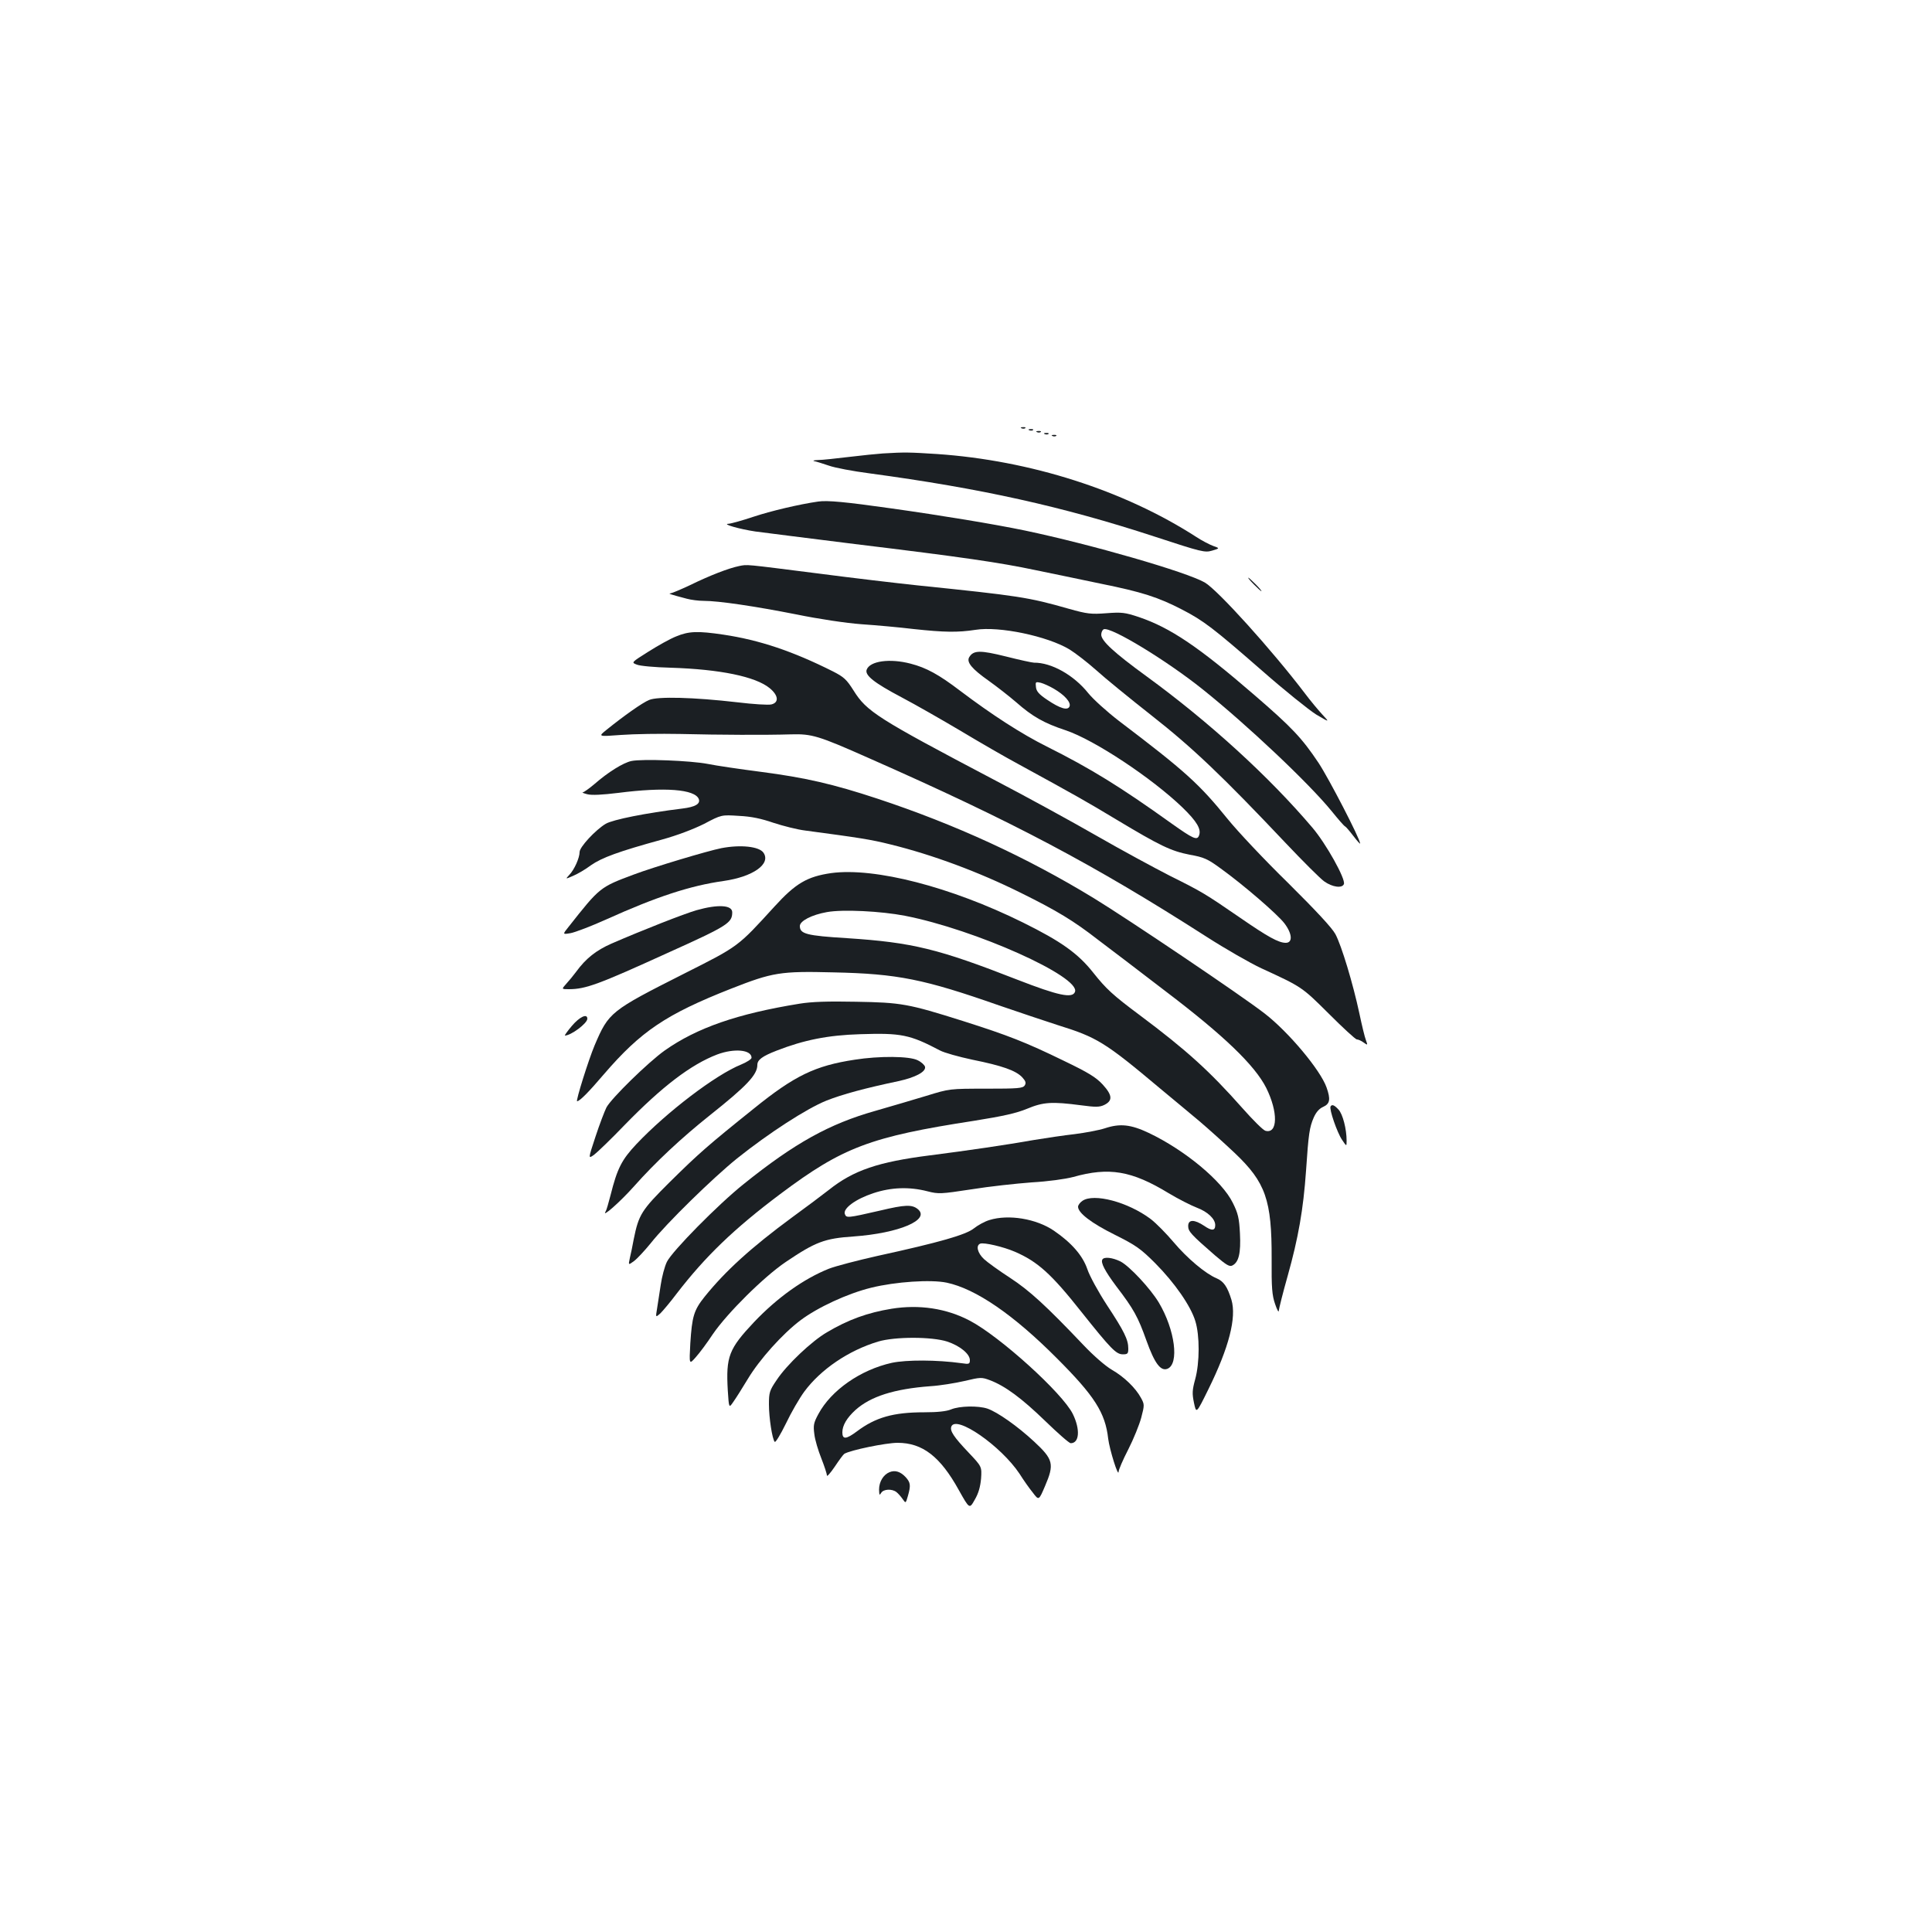<?xml version="1.0" standalone="no"?>
<!DOCTYPE svg PUBLIC "-//W3C//DTD SVG 20010904//EN"
 "http://www.w3.org/TR/2001/REC-SVG-20010904/DTD/svg10.dtd">
<svg version="1.0" xmlns="http://www.w3.org/2000/svg"
 width="1000pt" height="1000pt" viewBox="0 0 1000 1000"
 preserveAspectRatio="xMidYMid meet">
<g transform="translate(0,1000) scale(0.1,-0.1)"
fill="#1b1f23" stroke="none">
<path d="M5288 7783 c7 -3 16 -2 19 1 4 3 -2 6 -13 5 -11 0 -14 -3 -6 -6z"/>
<path d="M5328 7773 c7 -3 16 -2 19 1 4 3 -2 6 -13 5 -11 0 -14 -3 -6 -6z"/>
<path d="M5368 7763 c7 -3 16 -2 19 1 4 3 -2 6 -13 5 -11 0 -14 -3 -6 -6z"/>
<path d="M5408 7753 c7 -3 16 -2 19 1 4 3 -2 6 -13 5 -11 0 -14 -3 -6 -6z"/>
<path d="M5448 7743 c7 -3 16 -2 19 1 4 3 -2 6 -13 5 -11 0 -14 -3 -6 -6z"/>
<path d="M4570 7653 c-30 -2 -109 -10 -175 -18 -67 -8 -139 -16 -160 -16 -22
-1 -31 -3 -20 -6 11 -2 45 -13 75 -23 30 -11 125 -29 210 -40 578 -78 998
-171 1475 -327 247 -81 261 -84 299 -73 40 12 40 12 6 24 -19 7 -60 28 -90 48
-373 240 -857 395 -1340 428 -141 9 -166 10 -280 3z"/>
<path d="M4235 7404 c-98 -14 -246 -49 -336 -79 -57 -19 -114 -35 -128 -36
-37 -1 58 -28 139 -40 36 -5 268 -34 515 -65 560 -68 751 -96 935 -135 80 -16
231 -48 337 -70 213 -43 298 -70 423 -135 110 -57 161 -96 413 -316 115 -101
241 -202 279 -226 71 -42 71 -42 32 0 -22 24 -62 72 -89 108 -171 225 -452
536 -519 575 -96 55 -588 197 -931 269 -159 33 -431 78 -695 115 -233 33 -328
42 -375 35z"/>
<path d="M3825 7070 c-54 -11 -152 -49 -254 -99 -47 -22 -92 -41 -100 -42 -16
-1 1 -6 84 -28 22 -6 61 -11 87 -11 78 0 266 -28 479 -70 117 -24 258 -45 338
-51 75 -5 197 -16 271 -25 159 -17 227 -18 319 -4 123 20 373 -33 486 -101 31
-19 93 -67 138 -107 45 -41 174 -146 287 -235 213 -167 369 -316 695 -661 88
-93 177 -182 199 -198 42 -30 93 -37 102 -14 10 26 -93 210 -163 292 -224 264
-533 546 -858 783 -169 123 -235 184 -235 216 0 12 6 25 13 28 37 14 326 -162
512 -311 229 -183 551 -487 668 -631 34 -42 65 -78 70 -79 4 -2 23 -24 42 -49
19 -25 35 -43 35 -39 0 24 -161 335 -215 417 -87 130 -138 184 -334 353 -288
249 -434 347 -596 402 -72 24 -89 26 -168 20 -79 -6 -99 -4 -195 23 -210 60
-258 67 -782 121 -113 12 -342 39 -510 61 -395 50 -369 48 -415 39z"/>
<path d="M6490 6975 c19 -19 36 -35 39 -35 3 0 -10 16 -29 35 -19 19 -36 35
-39 35 -3 0 10 -16 29 -35z"/>
<path d="M3500 6706 c-31 -12 -95 -48 -144 -79 -89 -56 -89 -56 -60 -67 16 -7
94 -14 174 -16 257 -8 441 -46 514 -106 45 -37 49 -74 9 -84 -15 -4 -95 1
-177 11 -225 26 -412 31 -456 12 -35 -14 -132 -83 -220 -154 -45 -36 -45 -36
75 -27 66 5 203 7 305 5 207 -5 440 -6 575 -2 107 3 141 -7 400 -122 748 -330
1167 -552 1749 -925 98 -63 227 -137 285 -164 211 -97 209 -96 349 -235 73
-73 138 -133 145 -133 7 0 23 -7 35 -16 21 -15 22 -15 12 12 -6 15 -21 77 -34
139 -33 154 -92 350 -124 410 -18 33 -99 120 -245 265 -121 118 -261 267 -312
330 -148 183 -220 248 -564 509 -61 47 -132 111 -158 143 -75 94 -191 159
-281 158 -9 0 -74 14 -145 32 -133 33 -168 33 -190 -3 -16 -26 13 -61 101
-123 42 -30 106 -80 142 -111 84 -74 144 -108 256 -145 149 -50 446 -247 605
-400 74 -72 98 -112 85 -145 -10 -26 -30 -17 -144 64 -261 187 -416 283 -644
397 -132 66 -282 163 -449 289 -109 83 -174 119 -256 140 -107 28 -210 14
-227 -31 -11 -29 38 -68 180 -143 74 -39 212 -118 308 -175 95 -57 228 -134
297 -171 300 -164 353 -194 509 -288 225 -135 281 -162 378 -181 74 -13 93
-22 160 -71 118 -85 293 -236 330 -284 41 -54 44 -101 7 -101 -37 0 -93 31
-235 129 -182 125 -198 135 -363 217 -82 42 -254 135 -381 208 -127 73 -366
204 -531 290 -604 318 -659 353 -727 462 -36 57 -50 70 -107 99 -207 104 -379
162 -566 190 -134 20 -180 18 -245 -9z m1955 -271 c55 -32 89 -70 81 -91 -9
-23 -48 -12 -116 34 -42 28 -56 44 -58 66 -3 27 -2 28 25 22 15 -4 46 -18 68
-31z"/>
<path d="M3268 6061 c-42 -9 -120 -57 -192 -120 -26 -22 -53 -41 -59 -42 -7
-1 4 -5 23 -10 23 -6 78 -3 160 7 241 31 397 19 417 -32 9 -25 -19 -41 -85
-49 -188 -23 -359 -57 -397 -79 -53 -32 -135 -120 -135 -146 0 -30 -27 -91
-53 -118 -21 -23 -21 -23 18 -6 22 9 64 33 93 55 57 40 145 72 367 133 80 22
164 54 220 82 89 47 89 47 180 41 64 -3 115 -14 179 -36 49 -16 123 -35 165
-40 277 -37 338 -46 441 -72 216 -53 456 -142 675 -251 186 -92 272 -144 398
-242 59 -44 216 -164 349 -266 302 -229 463 -384 522 -501 62 -125 60 -239 -4
-222 -12 3 -65 56 -119 117 -170 192 -289 300 -531 481 -141 105 -175 137
-241 220 -79 100 -166 162 -364 260 -374 185 -767 286 -992 256 -125 -18 -185
-53 -295 -174 -190 -208 -182 -203 -466 -346 -382 -193 -391 -200 -464 -371
-32 -76 -99 -290 -91 -290 13 0 58 45 139 140 191 222 321 310 659 443 214 84
254 91 529 84 332 -7 469 -35 857 -171 101 -35 237 -80 301 -101 206 -64 246
-88 534 -330 66 -54 157 -131 203 -169 46 -39 128 -113 182 -164 160 -152 192
-243 191 -547 -1 -151 2 -189 18 -235 10 -30 19 -46 19 -34 1 11 21 92 46 180
55 196 81 344 95 544 13 194 18 225 40 276 12 27 28 46 49 55 35 16 39 39 17
101 -32 90 -196 286 -320 382 -121 94 -709 490 -886 598 -346 211 -716 381
-1118 514 -230 76 -374 109 -604 139 -108 14 -231 32 -275 41 -88 17 -338 27
-395 15z m1416 -801 c364 -71 910 -316 880 -394 -13 -35 -87 -19 -298 63 -409
160 -543 193 -881 215 -211 13 -245 22 -245 63 0 26 61 58 140 72 82 15 280 5
404 -19z"/>
<path d="M3734 5610 c-71 -14 -351 -98 -452 -136 -177 -66 -177 -66 -338 -270
-33 -41 -33 -41 9 -34 23 4 107 36 187 72 257 116 433 174 605 198 153 22 246
88 207 146 -22 33 -119 43 -218 24z"/>
<path d="M3606 5289 c-66 -19 -277 -102 -441 -173 -79 -35 -132 -76 -183 -146
-14 -19 -37 -47 -51 -62 -25 -28 -25 -28 13 -28 87 0 152 24 510 187 313 141
336 156 336 211 0 38 -74 42 -184 11z"/>
<path d="M4139 4805 c-322 -52 -532 -125 -698 -242 -86 -61 -277 -248 -302
-295 -10 -20 -36 -88 -57 -152 -38 -115 -38 -115 -7 -93 16 12 89 82 160 156
192 197 341 311 477 363 88 33 178 25 178 -17 0 -7 -25 -23 -54 -35 -132 -53
-385 -246 -542 -412 -76 -81 -99 -125 -134 -265 -10 -39 -21 -77 -25 -83 -24
-38 75 49 147 130 111 125 246 251 393 368 190 151 245 209 245 260 0 26 25
45 100 74 141 55 265 80 432 85 213 7 257 -2 413 -84 22 -12 98 -33 168 -48
154 -31 225 -56 258 -91 18 -20 21 -29 13 -42 -10 -15 -33 -17 -200 -17 -189
0 -189 0 -309 -37 -66 -20 -185 -55 -265 -78 -237 -67 -416 -166 -680 -378
-134 -107 -371 -348 -398 -403 -12 -24 -26 -78 -32 -119 -6 -41 -15 -96 -19
-123 -8 -47 -8 -47 17 -25 13 13 52 59 85 103 148 192 296 335 536 515 323
242 465 296 1004 379 150 24 217 39 273 62 84 35 128 38 280 18 75 -10 95 -10
120 2 44 22 42 50 -8 105 -35 38 -74 62 -203 124 -195 95 -287 131 -520 205
-285 90 -320 96 -555 100 -145 3 -230 0 -291 -10z"/>
<path d="M2960 4690 c-23 -27 -39 -50 -36 -50 31 0 116 63 116 87 0 29 -40 10
-80 -37z"/>
<path d="M4424 4515 c-205 -31 -312 -83 -521 -252 -242 -194 -287 -234 -436
-381 -147 -146 -161 -168 -187 -297 -6 -33 -15 -77 -20 -97 -8 -37 -8 -37 22
-15 16 12 55 54 86 92 82 104 322 338 447 439 164 131 360 258 462 299 83 33
202 65 373 101 87 19 143 48 138 74 -2 9 -19 25 -38 34 -42 22 -200 23 -326 3z"/>
<path d="M6887 4273 c-8 -14 34 -135 59 -172 24 -36 24 -36 24 -5 0 60 -20
138 -42 161 -22 24 -34 28 -41 16z"/>
<path d="M5719 4160 c-31 -10 -101 -23 -155 -30 -54 -6 -148 -20 -209 -30
-147 -26 -345 -55 -541 -80 -268 -34 -396 -77 -524 -179 -36 -28 -121 -92
-190 -142 -212 -156 -346 -278 -453 -411 -56 -70 -65 -102 -74 -242 -6 -110
-6 -110 29 -70 19 21 59 75 88 119 74 108 263 296 377 373 154 104 201 122
350 132 238 17 401 87 333 142 -30 24 -65 23 -195 -8 -170 -39 -174 -39 -182
-18 -11 29 56 78 147 108 93 31 187 34 280 10 59 -15 69 -14 228 10 92 15 232
30 312 36 86 5 173 17 215 28 185 52 302 33 494 -84 50 -30 115 -63 146 -75
56 -21 95 -58 95 -90 0 -30 -18 -31 -57 -4 -51 34 -83 34 -83 -1 0 -28 15 -44
139 -152 59 -50 75 -60 90 -52 33 17 44 64 39 165 -4 80 -10 105 -37 159 -55
113 -248 273 -435 362 -93 44 -149 50 -227 24z"/>
<path d="M5602 3784 c-12 -8 -22 -22 -22 -30 0 -32 69 -85 190 -145 110 -55
134 -72 210 -148 100 -101 183 -220 207 -299 23 -74 23 -215 -1 -302 -15 -55
-16 -73 -6 -121 12 -57 12 -57 75 71 106 215 146 370 119 462 -21 68 -40 96
-78 112 -57 24 -151 103 -221 186 -38 45 -92 100 -120 121 -116 87 -294 135
-353 93z"/>
<path d="M5121 3685 c-24 -7 -60 -27 -80 -43 -41 -33 -176 -72 -501 -143 -102
-23 -214 -52 -250 -66 -130 -52 -266 -149 -386 -275 -132 -140 -147 -179 -137
-355 6 -92 6 -92 28 -60 13 18 47 72 76 120 60 100 179 233 272 303 89 67 244
139 367 169 126 31 308 43 390 26 151 -32 346 -166 570 -391 195 -195 251
-282 266 -417 7 -56 53 -204 54 -170 0 9 22 61 50 115 27 53 57 127 67 164 17
65 17 69 -1 102 -28 52 -88 110 -151 146 -34 20 -94 72 -148 129 -193 203
-278 281 -379 347 -57 37 -118 81 -135 97 -34 32 -43 71 -19 80 19 7 119 -16
179 -42 118 -51 189 -115 344 -311 153 -192 180 -220 215 -220 25 0 28 4 28
30 0 46 -21 89 -110 224 -45 69 -90 151 -102 187 -24 70 -81 136 -173 199 -91
62 -235 86 -334 55z"/>
<path d="M5706 3481 c-10 -16 13 -60 72 -139 91 -119 112 -158 156 -281 42
-117 73 -159 108 -146 63 24 40 202 -44 343 -44 73 -152 189 -199 213 -41 20
-84 25 -93 10z"/>
<path d="M4615 3226 c-123 -20 -224 -56 -335 -122 -79 -46 -208 -168 -260
-247 -37 -54 -40 -65 -40 -126 0 -69 17 -180 30 -194 4 -5 30 38 58 95 27 57
70 131 95 165 85 115 229 213 382 259 86 26 278 26 358 0 66 -22 117 -64 117
-96 0 -20 -4 -22 -42 -16 -129 18 -287 18 -362 2 -162 -36 -314 -142 -380
-265 -25 -46 -27 -59 -21 -104 3 -29 20 -85 36 -125 16 -41 29 -80 29 -89 0
-8 18 12 41 46 22 33 44 63 49 66 31 19 215 57 276 57 129 0 221 -71 317 -245
55 -98 55 -98 82 -50 20 34 29 67 33 110 4 62 4 62 -65 135 -77 81 -97 112
-89 134 24 62 257 -100 353 -244 20 -32 51 -76 69 -98 31 -41 31 -41 63 34 49
114 43 138 -56 230 -86 80 -190 153 -242 171 -48 16 -145 14 -188 -4 -24 -10
-70 -15 -139 -15 -160 0 -252 -26 -349 -99 -55 -41 -75 -43 -75 -5 0 36 23 75
68 116 78 70 200 109 387 123 50 3 129 16 177 27 84 20 89 20 132 4 79 -30
164 -93 286 -211 65 -63 124 -115 132 -115 45 0 50 71 11 151 -53 108 -377
401 -533 483 -121 64 -262 85 -405 62z"/>
<path d="M4604 2380 c-32 -13 -54 -50 -54 -90 1 -29 2 -32 11 -17 12 20 56 22
79 4 9 -7 23 -23 32 -36 16 -23 16 -23 27 15 16 56 14 70 -11 98 -27 29 -55
38 -84 26z"/>
</g>
</svg>
